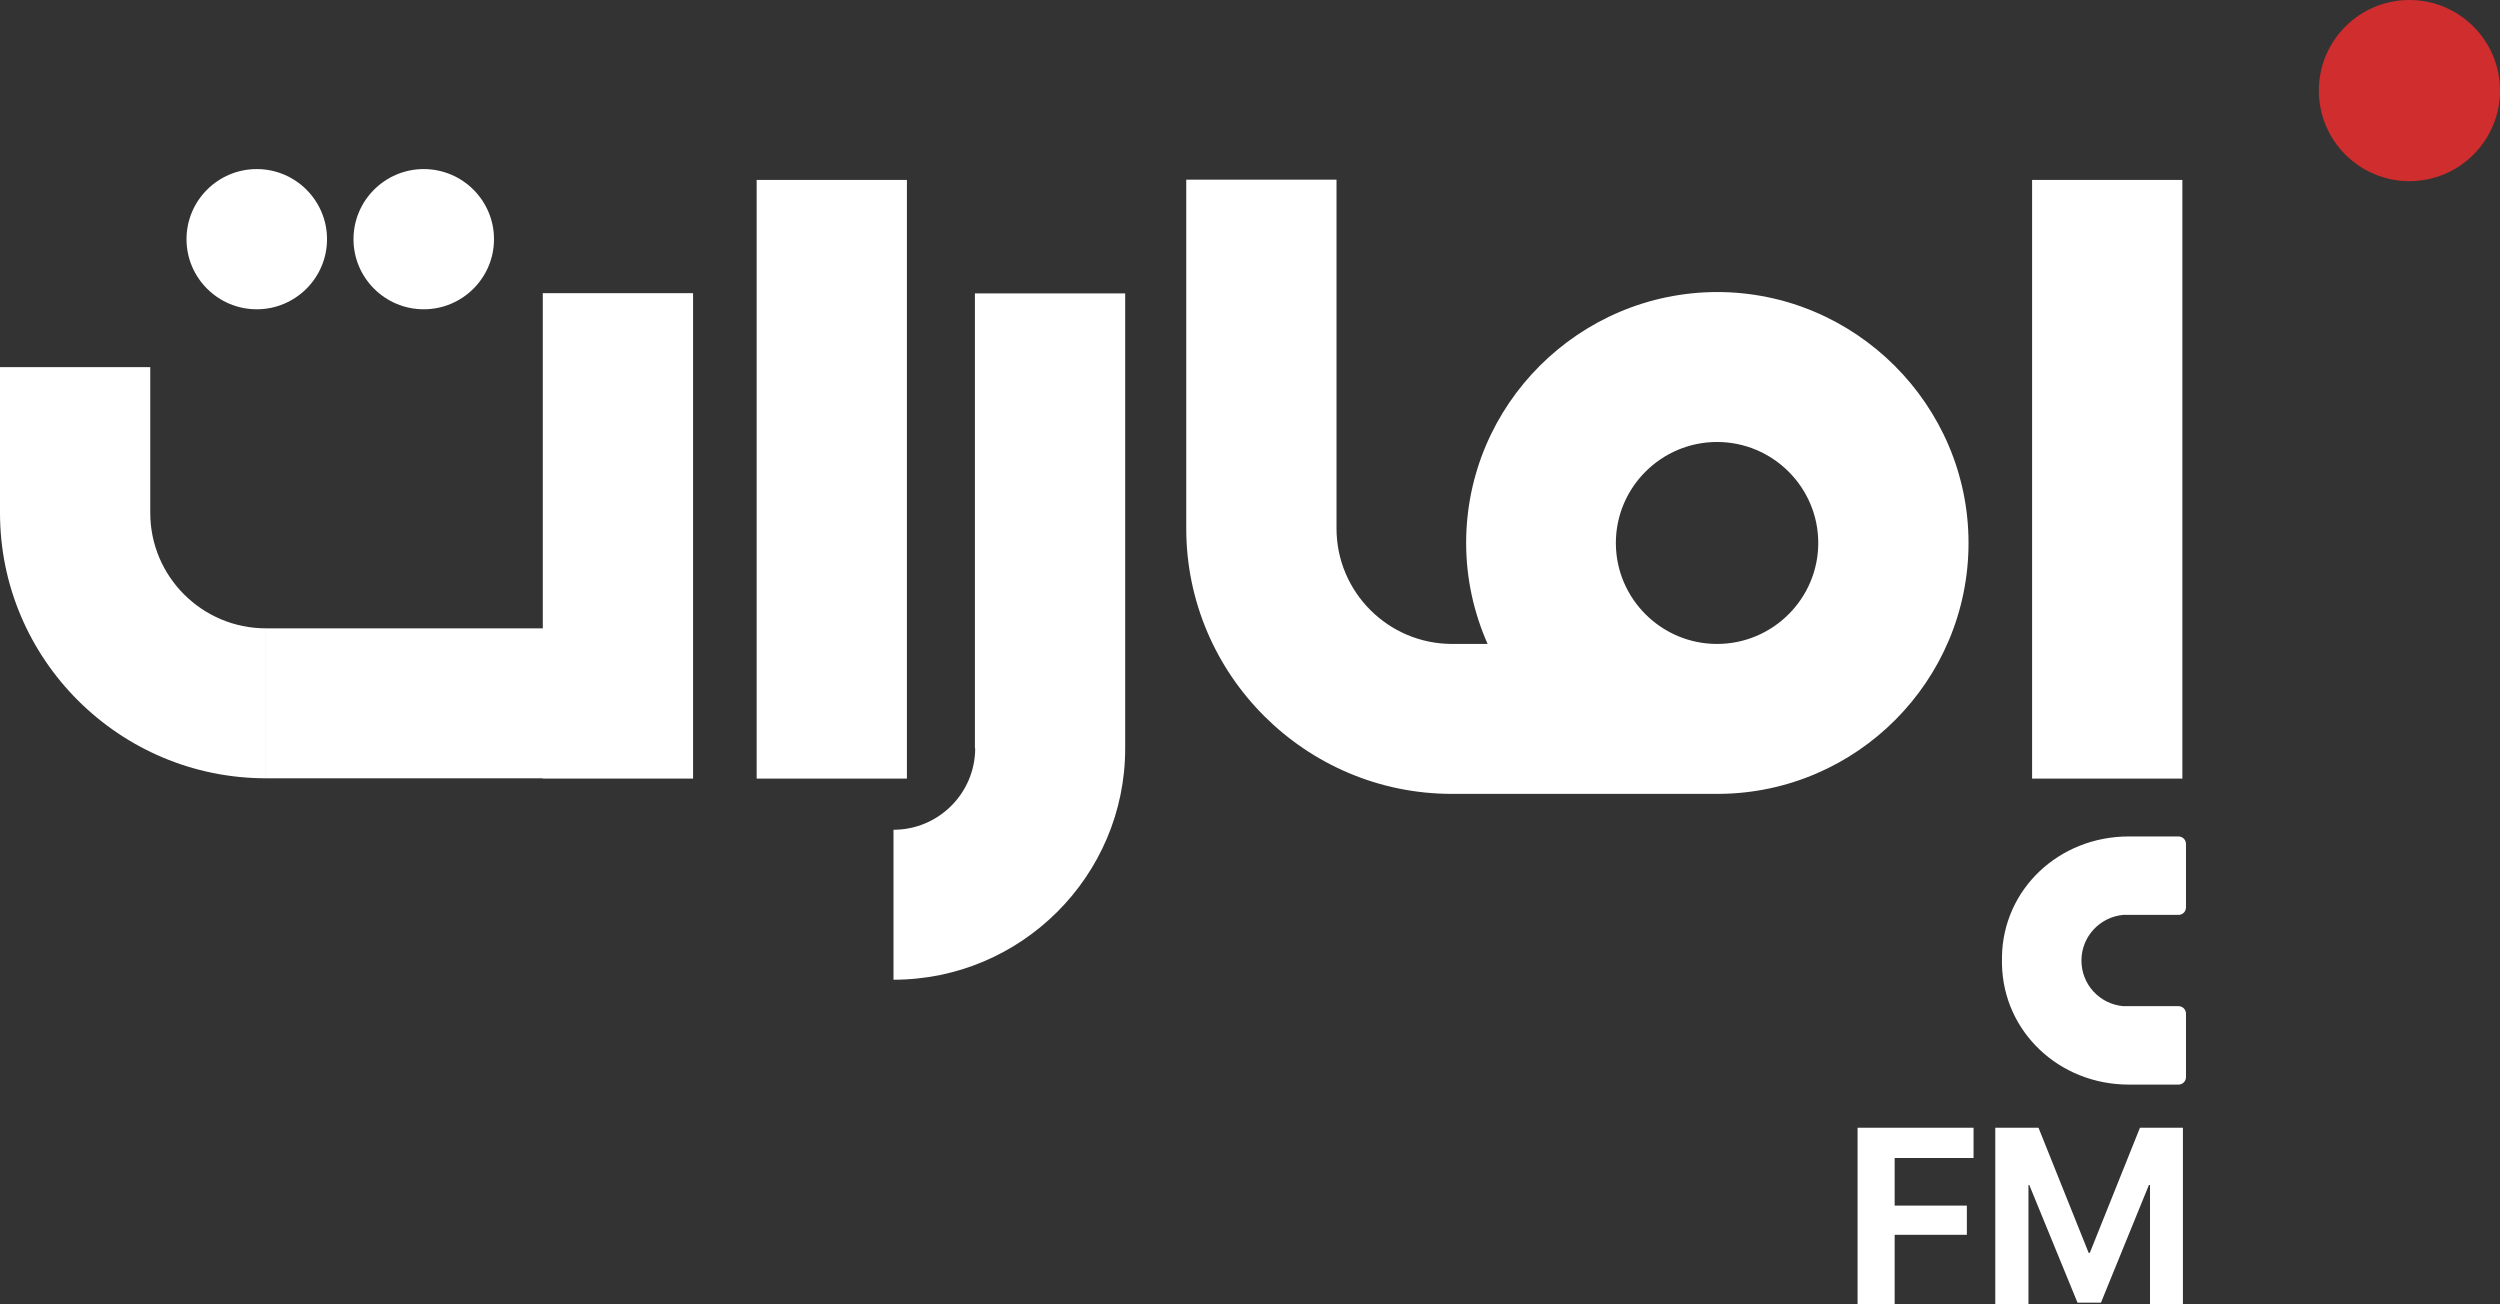 <svg fill="none" version="1.1" viewBox="0 0 766.67 400" xmlns="http://www.w3.org/2000/svg">
 <rect x="0" y="0" width="766.67" height="400" fill="#333333" stroke="none"/>
 <g stroke-width="1.852" fill="#fff">
  <path d="m569.66 345.83v54.172h11.37v-21.328h22.143v-8.957h-22.143v-14.587h24.194v-9.3z"/>
  <path d="m656.26 345.83-15.389 38.391h-0.341l-15.391-38.391h-13.252v54.172h10.174v-36.598h0.257l14.791 36.087h7.181l14.706-36.087h0.341v36.598h10.089v-54.172z"/>
  <path d="m129.95 94.848c11.883 0 21.544-9.641 21.544-21.498s-9.661-21.498-21.544-21.498c-11.885 0-21.544 9.641-21.544 21.498s9.659 21.498 21.544 21.498z"/>
  <path d="m78.741 94.848c11.885 0 21.546-9.641 21.546-21.498s-9.661-21.498-21.546-21.498c-11.883 0-21.544 9.641-21.544 21.498s9.661 21.498 21.544 21.498z"/>
  <path d="m526.74 89.559c-42.493 0-77.119 34.55-77.119 76.948 0 11.006 2.394 21.498 6.583 30.969h-10.857c-19.578 0-35.481-15.869-35.481-35.404v-106.98h-46.081v106.98c0 44.872 36.593 81.385 81.478 81.385h81.991c42.233-0.341 76.431-34.722 76.431-76.95s-34.626-76.948-77.117-76.948m0 107.92c-17.098 0-31.035-13.906-31.035-30.969 0-17.061 13.937-30.967 31.035-30.967 17.1 0 31.035 13.906 31.035 30.967 0 17.063-13.935 30.969-31.035 30.969z"/>
  <path d="m46.081 157.29v-44.702h-46.081v44.702c0 44.872 36.593 81.385 81.563 81.385v-45.981c-19.58 0-35.481-15.869-35.481-35.404z"/>
  <path d="m299.06 229.47c0 13.735-11.2 24.994-25.05 24.994v45.983c39.157 0 71.046-31.82 71.046-70.893v-139.57h-46.081v139.57z"/>
  <path d="m669.26 55.18h-46.081v183.59h46.081z"/>
  <path d="m278.12 55.18h-46.081v183.59h46.081z"/>
  <path d="m166.46 192.7h-84.981v45.981h84.981v0.085h46.083v-148.86h-46.083z"/>
  <path d="m651.05 280.57h1.026 15.989c1.282 0 2.307-1.024 2.307-2.304v-19.45c0-1.28-1.026-2.304-2.307-2.304h-15.219c-21.459 0-38.559 16.209-38.902 36.854v1.194 1.194c0.428 20.644 17.528 36.854 38.902 36.854h15.219c1.282 0 2.307-1.024 2.307-2.304v-19.45c0-1.28-1.026-2.304-2.307-2.304h-15.989-1.026c-7.181-0.683-12.739-6.654-12.739-13.991 0-7.337 5.643-13.307 12.739-13.991z"/>
 </g>
 <path d="m738.89 55.556c15.326 0 27.778-12.452 27.778-27.778 0-15.326-12.452-27.778-27.778-27.778-15.326 0-27.778 12.452-27.778 27.778 0 15.326 12.452 27.778 27.778 27.778z" fill="#d02d2e"/>
</svg>
